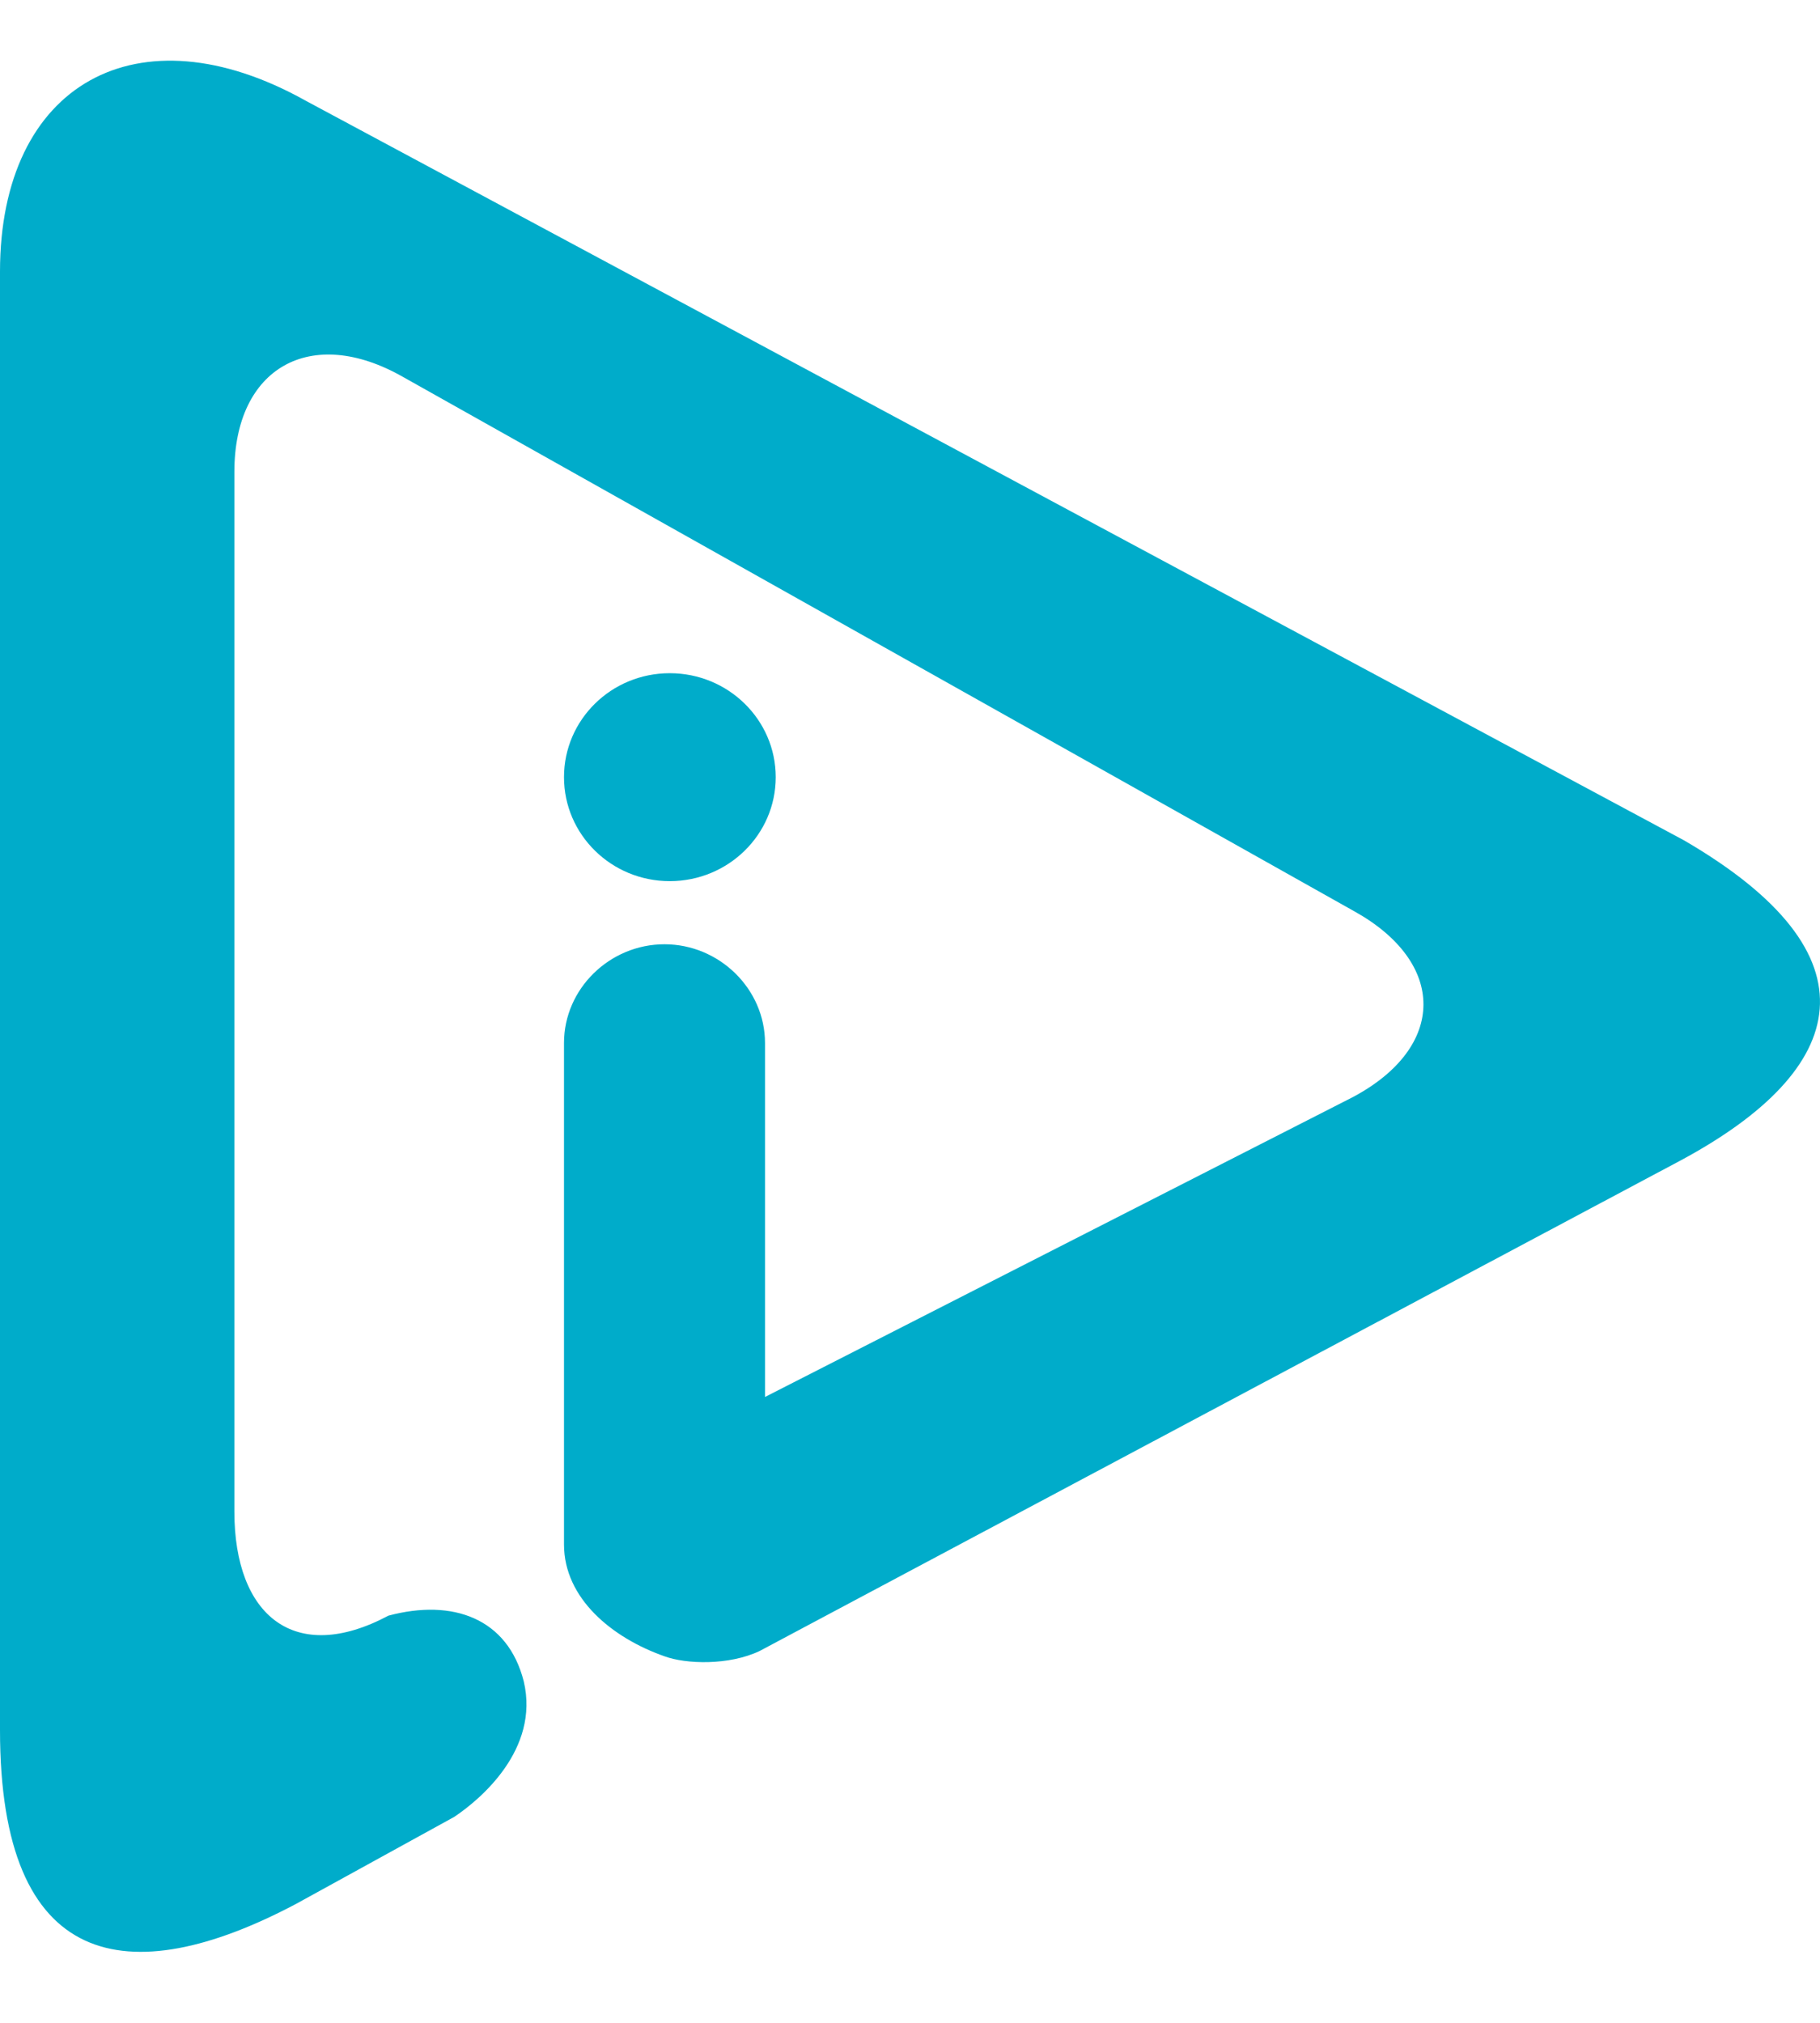 <svg width="9" height="10" viewBox="0 0 9 10" fill="none" xmlns="http://www.w3.org/2000/svg">
<path d="M8.314 5.735C9.148 5.286 9.301 4.72 8.327 4.154L1.51 0.497C0.682 0.035 0 0.413 0 1.343V8.553C0 9.737 0.629 9.854 1.464 9.412L2.246 8.982C2.372 8.898 2.67 8.65 2.59 8.312C2.511 8 2.239 7.902 1.921 7.987C1.457 8.234 1.159 7.987 1.159 7.473V2.332C1.159 1.818 1.537 1.603 1.994 1.864L6.697 4.505C7.154 4.759 7.154 5.176 6.691 5.423L3.783 6.906V5.156C3.783 4.889 3.557 4.668 3.286 4.668C3.014 4.668 2.789 4.889 2.789 5.156V7.635C2.789 7.902 3.027 8.097 3.286 8.188C3.392 8.227 3.604 8.234 3.756 8.162L8.314 5.735Z" fill="#00ACCA"/>
<path d="M3.312 4.356C3.601 4.356 3.836 4.126 3.836 3.842C3.836 3.558 3.601 3.328 3.312 3.328C3.023 3.328 2.789 3.558 2.789 3.842C2.789 4.126 3.023 4.356 3.312 4.356Z" fill="#00ACCA"/>
</svg>
